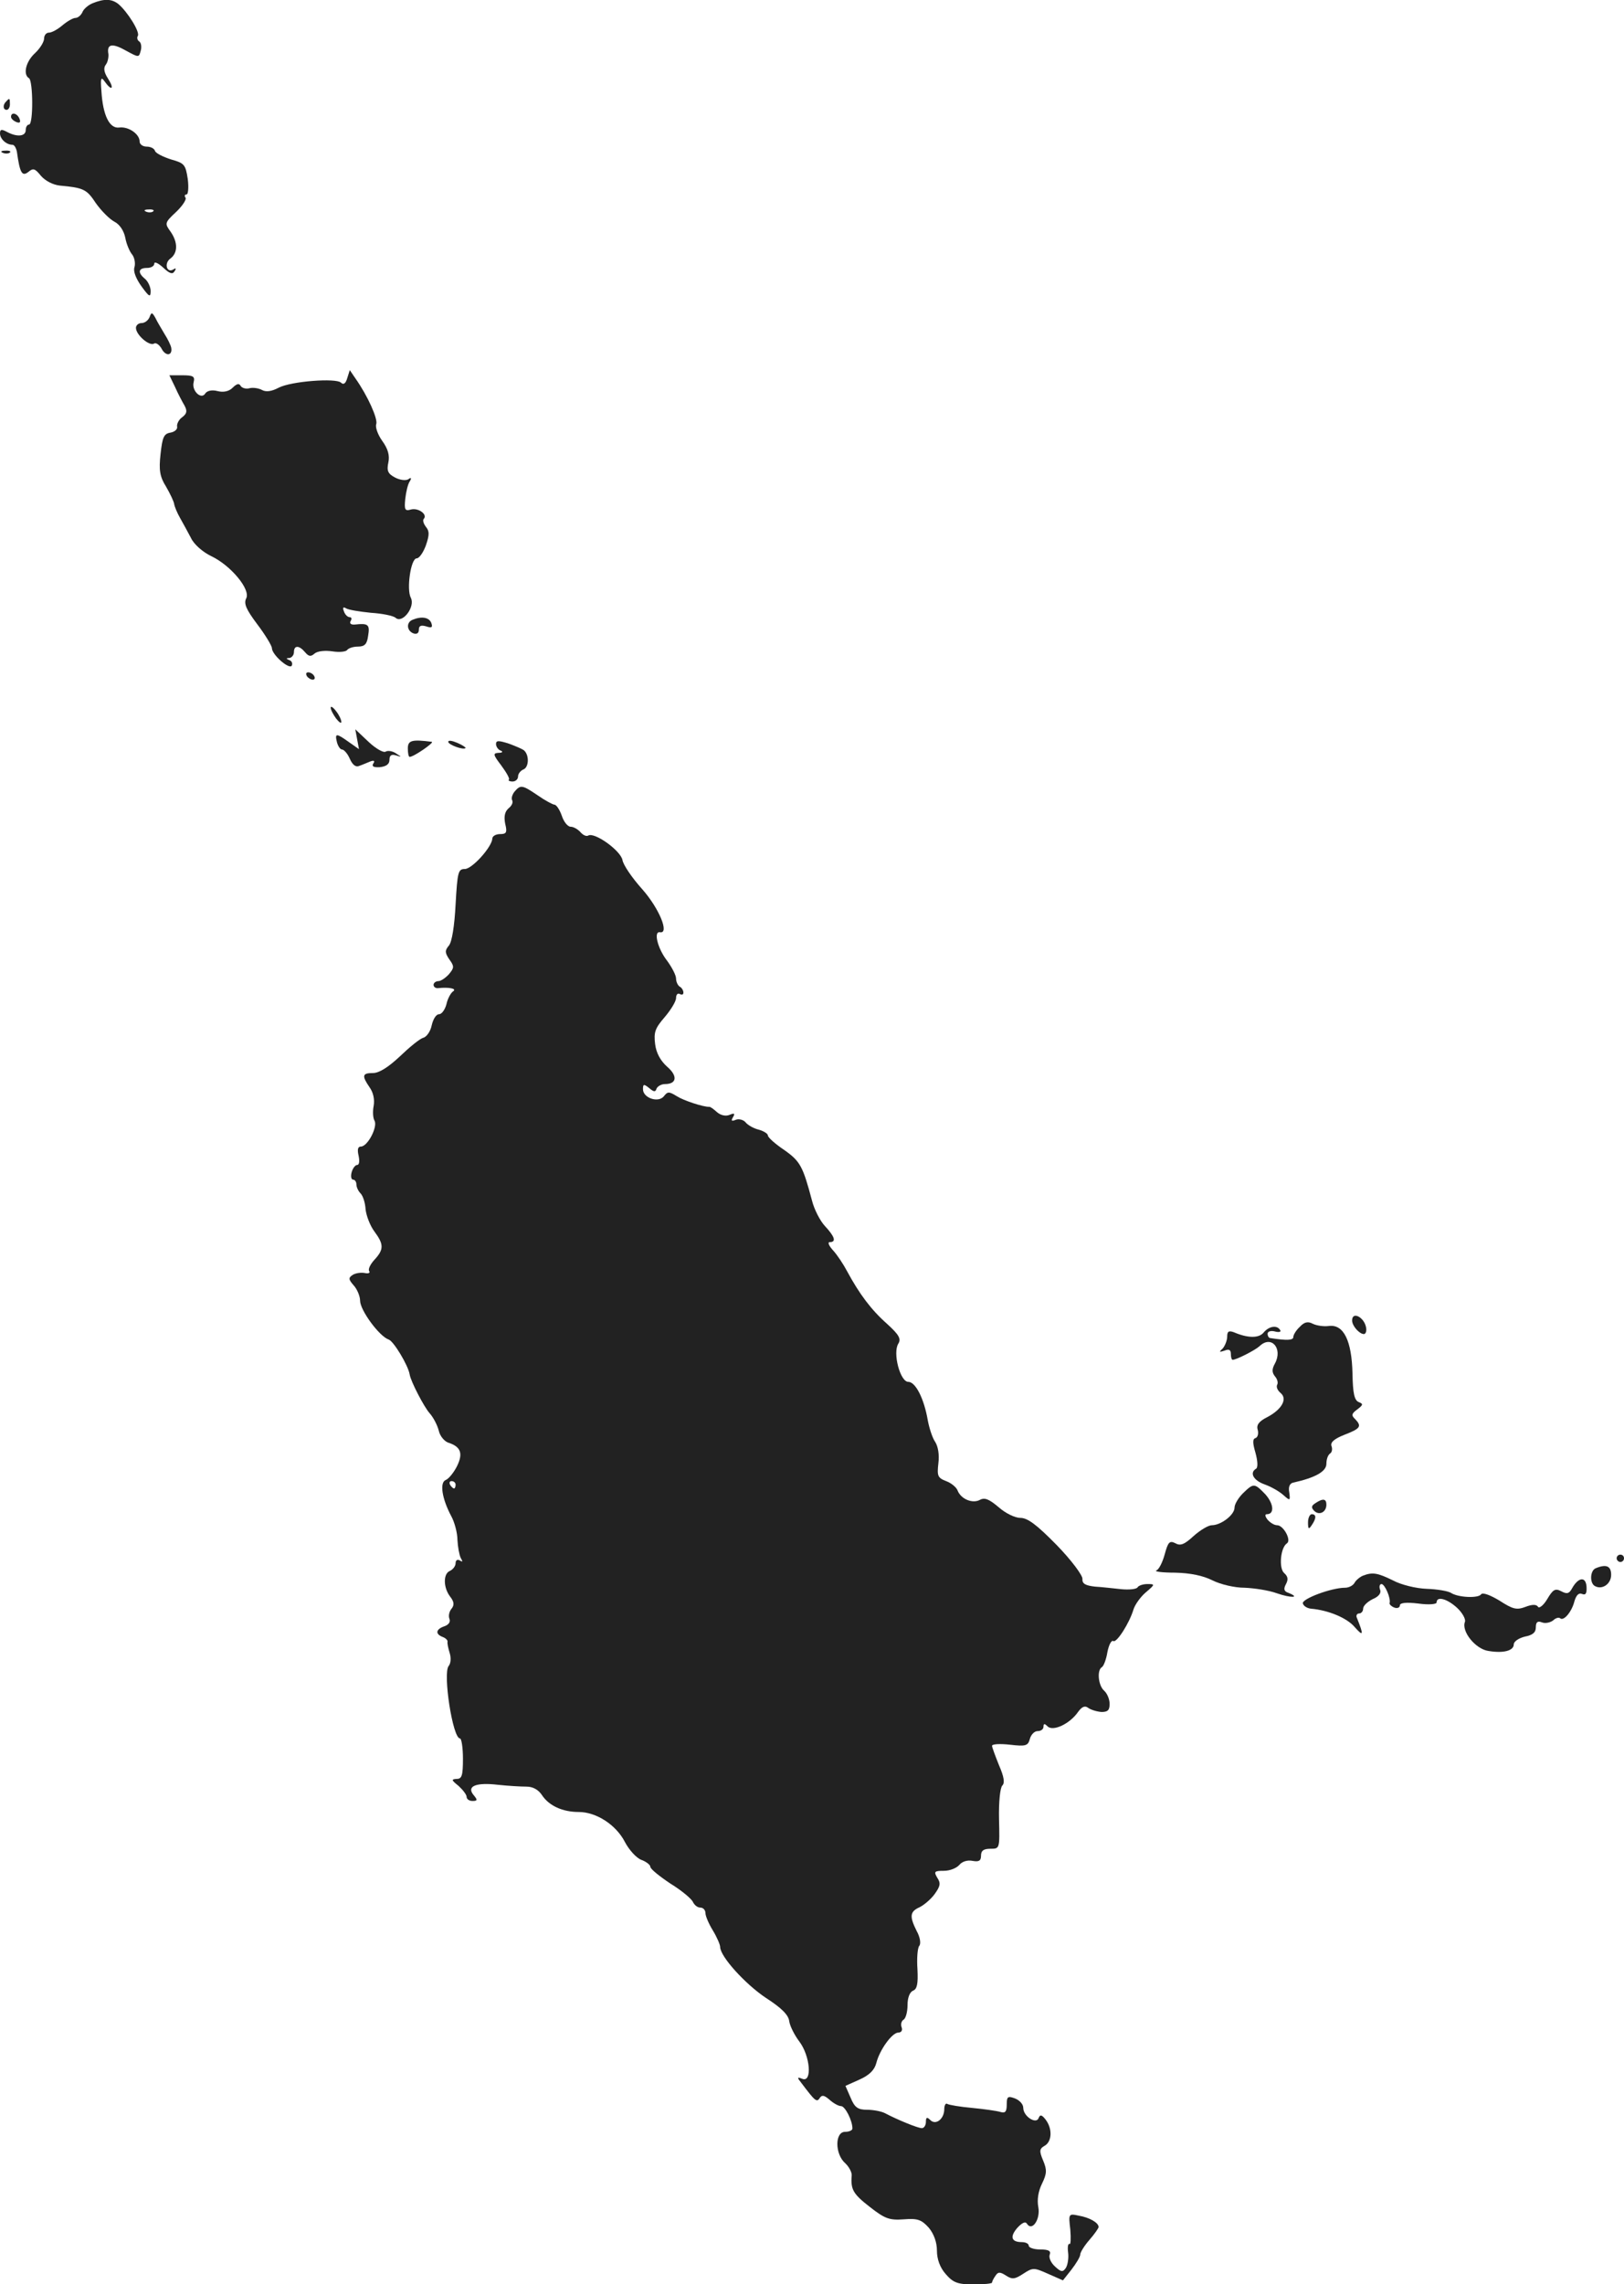<?xml version="1.0" standalone="no"?>
<!DOCTYPE svg PUBLIC "-//W3C//DTD SVG 20010904//EN"
 "http://www.w3.org/TR/2001/REC-SVG-20010904/DTD/svg10.dtd">
<svg version="1.0" xmlns="http://www.w3.org/2000/svg"
 width="442pt" height="621.358pt" viewBox="0 0 442 621.358"
 preserveAspectRatio="xMidYMid meet">
<g transform="translate(-765,1358.882) scale(0.1,-0.1)"
fill="#222222" stroke="none">
<path d="M7902 13580 c-12 -5 -25 -16 -28 -25 -4 -8 -12 -15 -19 -15 -6 0 -22
-9 -35 -20 -13 -11 -29 -20 -37 -20 -7 0 -13 -7 -13 -16 0 -9 -11 -27 -25 -40
-25 -23 -33 -58 -16 -68 11 -7 12 -126 0 -126 -5 0 -9 -7 -9 -15 0 -17 -23
-20 -51 -5 -15 8 -19 7 -19 -4 0 -15 17 -31 34 -31 5 0 10 -9 12 -19 8 -58 14
-68 31 -55 13 11 18 10 34 -10 12 -14 33 -25 52 -27 65 -6 73 -10 98 -48 15
-21 37 -43 50 -50 14 -7 26 -24 30 -44 3 -17 12 -38 19 -46 6 -8 9 -23 6 -34
-4 -11 4 -31 19 -52 21 -29 25 -31 25 -13 0 11 -7 26 -15 33 -21 17 -19 30 5
30 11 0 20 5 20 12 0 6 11 1 24 -11 18 -17 26 -19 31 -10 5 7 4 10 -3 5 -18
-11 -26 16 -9 29 21 15 22 44 1 74 -16 22 -16 24 15 53 17 16 29 34 26 39 -4
5 -2 9 3 9 4 0 6 19 3 42 -6 39 -9 43 -45 53 -22 7 -42 17 -44 23 -2 7 -12 12
-23 12 -10 0 -19 6 -19 14 0 20 -30 41 -55 38 -27 -4 -45 33 -49 99 -3 36 -1
40 9 26 19 -27 27 -20 9 8 -11 17 -13 29 -6 38 5 6 8 20 7 29 -5 28 11 30 48
9 35 -19 35 -19 40 0 3 10 1 22 -4 25 -5 3 -7 10 -4 15 7 10 -28 66 -53 87
-18 14 -38 15 -70 2z m165 -566 c-3 -3 -12 -4 -19 -1 -8 3 -5 6 6 6 11 1 17
-2 13 -5z"/>
<path d="M7667 13313 c-10 -9 -9 -23 1 -23 5 0 9 7 9 15 0 17 -1 18 -10 8z"/>
<path d="M7680 13271 c0 -5 7 -11 14 -14 10 -4 13 -1 9 9 -6 15 -23 19 -23 5z"/>
<path d="M7658 13173 c7 -3 16 -2 19 1 4 3 -2 6 -13 5 -11 0 -14 -3 -6 -6z"/>
<path d="M8057 12726 c-4 -9 -13 -16 -22 -16 -8 0 -15 -6 -15 -13 0 -19 36
-50 49 -43 5 4 15 -3 21 -14 11 -21 30 -19 26 3 -1 6 -9 23 -18 37 -8 14 -20
33 -25 44 -9 16 -11 16 -16 2z"/>
<path d="M8595 12560 c-4 -14 -10 -19 -17 -12 -13 13 -136 4 -170 -14 -19 -10
-34 -12 -45 -6 -9 5 -24 7 -33 5 -10 -3 -21 0 -25 6 -4 8 -11 6 -22 -5 -10
-10 -25 -13 -41 -9 -15 4 -28 1 -33 -6 -11 -19 -38 7 -32 30 4 16 -1 19 -31
19 l-35 0 15 -31 c8 -18 20 -41 26 -51 8 -15 7 -22 -6 -32 -9 -6 -15 -18 -14
-25 2 -8 -7 -15 -18 -17 -18 -3 -22 -12 -27 -58 -5 -44 -2 -62 15 -89 11 -19
21 -40 22 -47 1 -7 8 -24 16 -38 8 -14 21 -38 30 -55 8 -17 32 -38 55 -49 53
-25 108 -91 95 -115 -7 -14 0 -30 30 -70 22 -29 40 -59 40 -65 0 -18 47 -59
54 -48 3 6 0 13 -6 15 -10 4 -10 6 0 6 6 1 12 8 12 16 0 19 14 19 30 0 10 -12
16 -13 26 -4 8 7 29 9 49 6 19 -3 37 -1 40 4 4 5 17 9 29 9 19 0 25 7 28 30 5
30 0 34 -36 30 -11 -1 -15 3 -12 9 4 6 3 11 -2 11 -6 0 -13 7 -16 16 -4 10 -2
13 6 8 6 -4 37 -9 67 -12 31 -2 62 -8 68 -14 19 -16 54 31 41 55 -12 23 0 107
16 107 7 0 18 16 25 35 10 29 10 39 0 51 -6 8 -9 17 -6 21 12 12 -14 31 -34
26 -17 -5 -19 -1 -16 29 2 18 7 40 12 47 6 10 4 12 -4 6 -7 -4 -23 -2 -36 5
-19 10 -23 18 -18 41 4 19 -1 37 -17 59 -12 17 -19 37 -16 45 5 14 -23 77 -57
125 l-15 22 -7 -22z"/>
<path d="M8773 11903 c-18 -7 -16 -30 2 -37 9 -3 15 0 15 10 0 11 6 13 20 9
15 -5 18 -3 14 9 -6 16 -27 19 -51 9z"/>
<path d="M8485 11750 c3 -5 11 -10 16 -10 6 0 7 5 4 10 -3 6 -11 10 -16 10 -6
0 -7 -4 -4 -10z"/>
<path d="M8550 11664 c0 -6 7 -19 15 -30 8 -10 14 -14 14 -9 0 6 -6 19 -14 29
-8 11 -15 15 -15 10z"/>
<path d="M8622 11578 l5 -27 -27 19 c-35 25 -39 25 -33 0 3 -11 9 -20 14 -20
5 0 15 -11 21 -25 8 -18 17 -24 27 -19 9 3 22 9 30 12 9 3 12 1 7 -6 -5 -8 1
-11 18 -10 17 2 26 8 26 20 0 12 5 16 18 12 16 -5 16 -5 -1 6 -9 6 -22 8 -28
4 -6 -3 -27 9 -46 27 l-36 34 5 -27z"/>
<path d="M8760 11553 c0 -13 2 -23 5 -23 11 0 69 40 60 41 -54 7 -65 4 -65
-18z"/>
<path d="M8870 11571 c0 -8 41 -23 47 -17 2 1 -8 8 -22 14 -14 6 -25 8 -25 3z"/>
<path d="M9000 11565 c0 -7 6 -16 13 -18 7 -3 4 -6 -6 -6 -16 -1 -15 -5 7 -34
14 -19 24 -36 21 -39 -3 -2 2 -5 10 -5 8 0 15 6 15 14 0 7 7 16 15 19 14 6 16
37 2 51 -4 4 -23 12 -42 19 -28 9 -35 9 -35 -1z"/>
<path d="M9050 11435 c-6 -8 -9 -18 -6 -23 3 -6 -1 -15 -10 -22 -10 -9 -13
-22 -9 -42 6 -24 3 -28 -14 -28 -12 0 -21 -6 -21 -12 -1 -23 -55 -83 -75 -83
-18 0 -20 -8 -25 -96 -3 -59 -10 -102 -18 -112 -12 -14 -11 -20 1 -38 14 -19
13 -23 -1 -40 -9 -10 -22 -19 -29 -19 -7 0 -13 -5 -13 -10 0 -6 6 -10 13 -9
28 3 52 -1 40 -9 -6 -4 -15 -20 -18 -35 -4 -15 -13 -27 -20 -27 -8 0 -16 -13
-20 -30 -3 -16 -14 -32 -23 -34 -10 -3 -38 -26 -64 -51 -31 -29 -56 -45 -73
-45 -29 0 -31 -7 -9 -39 10 -14 14 -33 11 -50 -3 -15 -2 -33 2 -40 10 -16 -18
-71 -37 -71 -8 0 -10 -8 -6 -25 3 -14 2 -25 -4 -25 -5 0 -12 -9 -15 -20 -3
-11 -1 -20 4 -20 5 0 9 -6 9 -13 0 -7 5 -18 11 -24 7 -7 13 -26 14 -44 2 -17
12 -44 24 -60 26 -35 26 -49 0 -77 -11 -12 -18 -26 -14 -31 3 -5 -3 -7 -12 -5
-10 2 -25 0 -33 -5 -12 -8 -12 -12 3 -29 9 -10 17 -29 17 -41 0 -26 52 -97 78
-106 13 -4 53 -70 57 -95 3 -19 39 -88 54 -105 10 -11 21 -32 25 -47 3 -15 15
-29 25 -33 35 -11 42 -29 25 -64 -9 -18 -23 -35 -31 -38 -17 -7 -10 -51 15
-98 9 -16 17 -46 17 -65 1 -19 5 -41 9 -49 6 -10 5 -12 -2 -7 -7 4 -12 1 -12
-7 0 -8 -7 -17 -15 -21 -19 -7 -19 -45 0 -70 11 -14 12 -23 4 -33 -6 -7 -9
-19 -6 -27 4 -9 -2 -17 -14 -21 -23 -8 -25 -21 -4 -29 8 -3 14 -9 13 -13 -1
-4 2 -18 6 -31 4 -13 3 -28 -3 -35 -16 -20 11 -197 31 -197 4 0 8 -25 8 -55 0
-46 -3 -55 -17 -55 -15 -1 -15 -3 5 -19 12 -11 22 -24 22 -30 0 -6 7 -11 16
-11 14 0 14 3 3 16 -20 24 6 35 66 28 28 -3 62 -5 78 -5 17 0 32 -8 42 -23 19
-29 56 -46 100 -46 48 0 102 -35 126 -82 11 -21 31 -43 44 -48 14 -5 25 -14
25 -19 0 -6 25 -26 55 -46 31 -19 58 -42 61 -50 4 -8 12 -15 20 -15 8 0 14 -7
14 -15 0 -8 9 -29 20 -47 11 -18 20 -39 20 -45 0 -26 68 -101 125 -139 42 -27
61 -46 63 -63 2 -14 15 -39 28 -56 29 -39 35 -111 8 -101 -15 6 -15 4 -3 -11
37 -49 42 -54 50 -41 6 9 12 8 27 -5 10 -9 24 -17 31 -17 11 0 31 -39 31 -61
0 -5 -9 -9 -20 -9 -28 0 -28 -60 0 -85 10 -9 19 -25 18 -34 -3 -38 4 -50 49
-85 41 -32 53 -37 93 -34 38 3 48 -1 68 -23 14 -17 22 -40 22 -62 0 -23 8 -46
24 -64 20 -23 32 -28 75 -28 28 0 51 2 51 5 0 3 4 11 9 18 7 11 12 12 29 1 17
-11 24 -10 47 5 26 17 29 17 67 0 l41 -18 23 29 c13 17 24 35 24 41 0 6 11 24
25 40 14 16 25 32 25 35 0 12 -25 26 -54 31 -28 6 -28 5 -23 -38 2 -24 1 -42
-2 -39 -4 2 -6 -8 -4 -23 2 -15 -1 -34 -6 -42 -8 -12 -13 -12 -30 4 -11 10
-17 24 -14 32 4 10 -3 14 -26 14 -17 0 -31 5 -31 10 0 6 -9 10 -19 10 -29 0
-33 15 -12 39 13 14 22 18 26 11 14 -22 37 12 31 45 -4 20 0 44 10 64 13 27
14 37 3 63 -11 26 -10 32 4 40 20 11 22 46 3 71 -10 13 -15 15 -19 5 -6 -19
-42 4 -42 27 0 10 -10 21 -23 26 -19 7 -22 5 -22 -17 0 -19 -4 -24 -17 -20
-10 3 -45 8 -77 11 -33 3 -63 8 -68 11 -4 3 -8 -4 -8 -14 0 -27 -23 -45 -38
-30 -9 9 -12 8 -12 -5 0 -9 -5 -17 -11 -17 -11 0 -67 23 -101 41 -10 5 -32 9
-48 9 -25 0 -34 6 -45 33 l-14 32 38 17 c27 12 41 26 46 45 9 36 43 83 60 83
8 0 12 6 9 14 -3 8 -1 17 5 21 6 3 11 21 11 40 0 20 6 35 15 39 11 4 14 19 12
58 -2 29 0 58 5 64 5 6 2 24 -7 40 -20 40 -19 53 8 65 12 6 31 22 41 36 15 21
17 29 7 44 -10 17 -8 19 18 19 16 0 34 7 42 16 7 9 22 14 36 11 17 -3 23 0 23
14 0 14 7 19 26 19 25 0 25 0 23 81 -1 46 3 85 9 91 7 7 5 23 -9 55 -10 25
-19 49 -19 53 0 5 22 6 49 3 43 -5 49 -3 54 16 3 11 12 21 21 21 9 0 16 5 16
12 0 9 3 9 11 1 15 -15 61 7 83 39 11 15 19 18 28 11 7 -5 23 -10 36 -11 17 0
22 5 22 22 0 13 -7 29 -15 36 -16 14 -20 56 -6 64 5 3 12 22 15 41 4 20 11 33
16 30 9 -6 44 49 55 86 4 13 19 34 33 46 26 22 26 23 5 23 -12 0 -24 -4 -27
-9 -3 -5 -23 -7 -44 -5 -20 2 -53 6 -72 7 -26 3 -35 8 -34 21 1 9 -30 51 -70
92 -54 55 -79 74 -99 74 -15 0 -41 13 -59 29 -26 22 -38 27 -51 20 -20 -11
-52 2 -61 26 -3 8 -17 20 -31 25 -23 9 -25 14 -21 49 3 23 -1 46 -9 58 -7 10
-16 37 -20 59 -10 58 -33 104 -53 104 -22 0 -43 79 -27 104 8 13 2 24 -31 54
-43 38 -75 81 -108 142 -10 19 -27 45 -39 58 -11 12 -15 22 -9 22 19 0 14 15
-13 44 -13 14 -29 45 -35 69 -25 94 -32 107 -76 138 -24 16 -44 34 -44 39 0 5
-11 12 -25 16 -13 3 -29 12 -35 19 -6 8 -19 11 -27 8 -12 -5 -14 -3 -8 7 6 10
4 12 -10 6 -10 -4 -24 -1 -34 8 -9 8 -18 15 -21 14 -17 0 -69 17 -88 29 -21
13 -25 13 -35 0 -15 -19 -57 -5 -57 19 0 14 2 15 17 3 13 -11 17 -11 20 -1 3
6 13 12 23 12 32 0 35 22 6 47 -18 16 -30 37 -33 62 -4 32 0 43 26 73 17 20
31 43 31 52 0 10 5 14 10 11 6 -3 10 -2 10 4 0 5 -4 13 -10 16 -5 3 -10 13
-10 22 0 9 -11 30 -24 48 -26 33 -38 81 -20 78 27 -5 -2 65 -48 117 -27 30
-52 66 -54 80 -6 26 -76 76 -93 66 -5 -3 -14 1 -21 9 -7 8 -19 15 -27 15 -8 0
-19 14 -24 30 -6 17 -15 30 -20 30 -4 0 -25 11 -45 25 -43 29 -47 30 -64 10z
m-160 -1885 c0 -5 -2 -10 -4 -10 -3 0 -8 5 -11 10 -3 6 -1 10 4 10 6 0 11 -4
11 -10z"/>
<path d="M11330 9997 c0 -15 20 -37 32 -37 5 0 8 8 6 18 -5 28 -38 45 -38 19z"/>
<path d="M11188 9980 c-10 -9 -18 -22 -18 -28 0 -9 -17 -10 -62 -3 -5 0 -8 6
-8 12 0 6 9 9 20 6 11 -3 18 -1 14 4 -8 14 -30 11 -45 -7 -13 -16 -44 -15 -81
1 -14 5 -18 2 -18 -12 0 -10 -6 -25 -12 -32 -11 -10 -10 -11 5 -6 12 5 17 2
17 -9 0 -9 2 -16 5 -16 10 0 61 26 73 37 32 31 64 -6 42 -47 -9 -16 -8 -25 0
-35 7 -8 9 -18 6 -23 -3 -6 1 -15 9 -22 20 -16 4 -45 -36 -66 -22 -11 -30 -21
-26 -34 3 -11 0 -21 -6 -23 -8 -2 -8 -13 0 -40 6 -22 7 -39 2 -43 -19 -11 -8
-32 23 -43 17 -6 40 -19 51 -29 18 -16 19 -16 16 7 -3 15 1 25 11 27 59 13 90
30 90 51 0 12 4 24 10 28 5 3 7 12 4 20 -4 10 7 20 35 31 44 17 48 23 29 43
-11 10 -9 15 6 26 16 12 17 15 4 20 -12 5 -16 24 -17 78 -2 89 -24 134 -64
129 -14 -2 -34 1 -44 6 -13 7 -23 5 -35 -8z"/>
<path d="M11033 9527 c-13 -13 -23 -30 -23 -39 0 -20 -37 -48 -62 -48 -9 0
-31 -13 -49 -29 -25 -23 -36 -28 -50 -20 -16 8 -20 3 -29 -30 -6 -22 -16 -42
-23 -44 -6 -3 16 -6 51 -6 42 -1 76 -8 102 -21 22 -11 60 -20 87 -20 26 -1 66
-7 88 -15 37 -13 66 -13 32 1 -13 4 -14 11 -7 24 7 13 5 21 -5 30 -15 13 -10
70 8 81 12 9 -10 49 -27 49 -8 0 -19 7 -26 15 -7 9 -8 15 -2 15 21 0 19 28 -4
54 -30 31 -32 31 -61 3z"/>
<path d="M11230 9500 c-11 -7 -12 -12 -3 -21 13 -13 33 -4 33 17 0 16 -9 18
-30 4z"/>
<path d="M11210 9448 c0 -19 2 -20 10 -8 13 19 13 30 0 30 -5 0 -10 -10 -10
-22z"/>
<path d="M12050 9350 c0 -5 5 -10 10 -10 6 0 10 5 10 10 0 6 -4 10 -10 10 -5
0 -10 -4 -10 -10z"/>
<path d="M11993 9323 c-15 -6 -17 -39 -3 -48 20 -12 45 5 45 30 0 24 -13 30
-42 18z"/>
<path d="M11360 9303 c-8 -3 -19 -12 -23 -19 -4 -8 -16 -14 -26 -14 -38 0
-120 -31 -115 -43 2 -7 12 -13 22 -14 47 -4 98 -25 119 -50 24 -27 25 -22 6
25 -3 6 0 12 6 12 6 0 11 6 11 13 0 8 12 19 26 26 17 7 24 17 20 26 -3 8 -1
15 4 15 9 0 26 -39 22 -52 -1 -3 5 -9 13 -12 8 -3 15 0 15 6 0 7 17 9 50 5 29
-4 50 -2 50 3 0 18 29 10 56 -15 14 -13 24 -31 21 -38 -10 -26 29 -74 64 -79
42 -7 69 1 69 18 0 8 14 17 30 21 21 4 30 11 30 25 0 15 5 18 16 14 9 -4 23
-1 31 5 7 7 16 9 19 6 10 -9 32 18 39 46 5 17 12 24 21 20 10 -4 13 2 12 20
-2 28 -22 26 -39 -4 -8 -15 -14 -17 -29 -9 -17 9 -23 6 -39 -21 -10 -17 -22
-26 -25 -21 -4 7 -16 7 -34 0 -24 -9 -34 -7 -71 17 -25 15 -46 23 -50 17 -7
-11 -62 -9 -82 4 -8 5 -37 10 -66 11 -29 1 -70 11 -92 23 -41 20 -55 23 -81
13z"/>
</g>
</svg>
